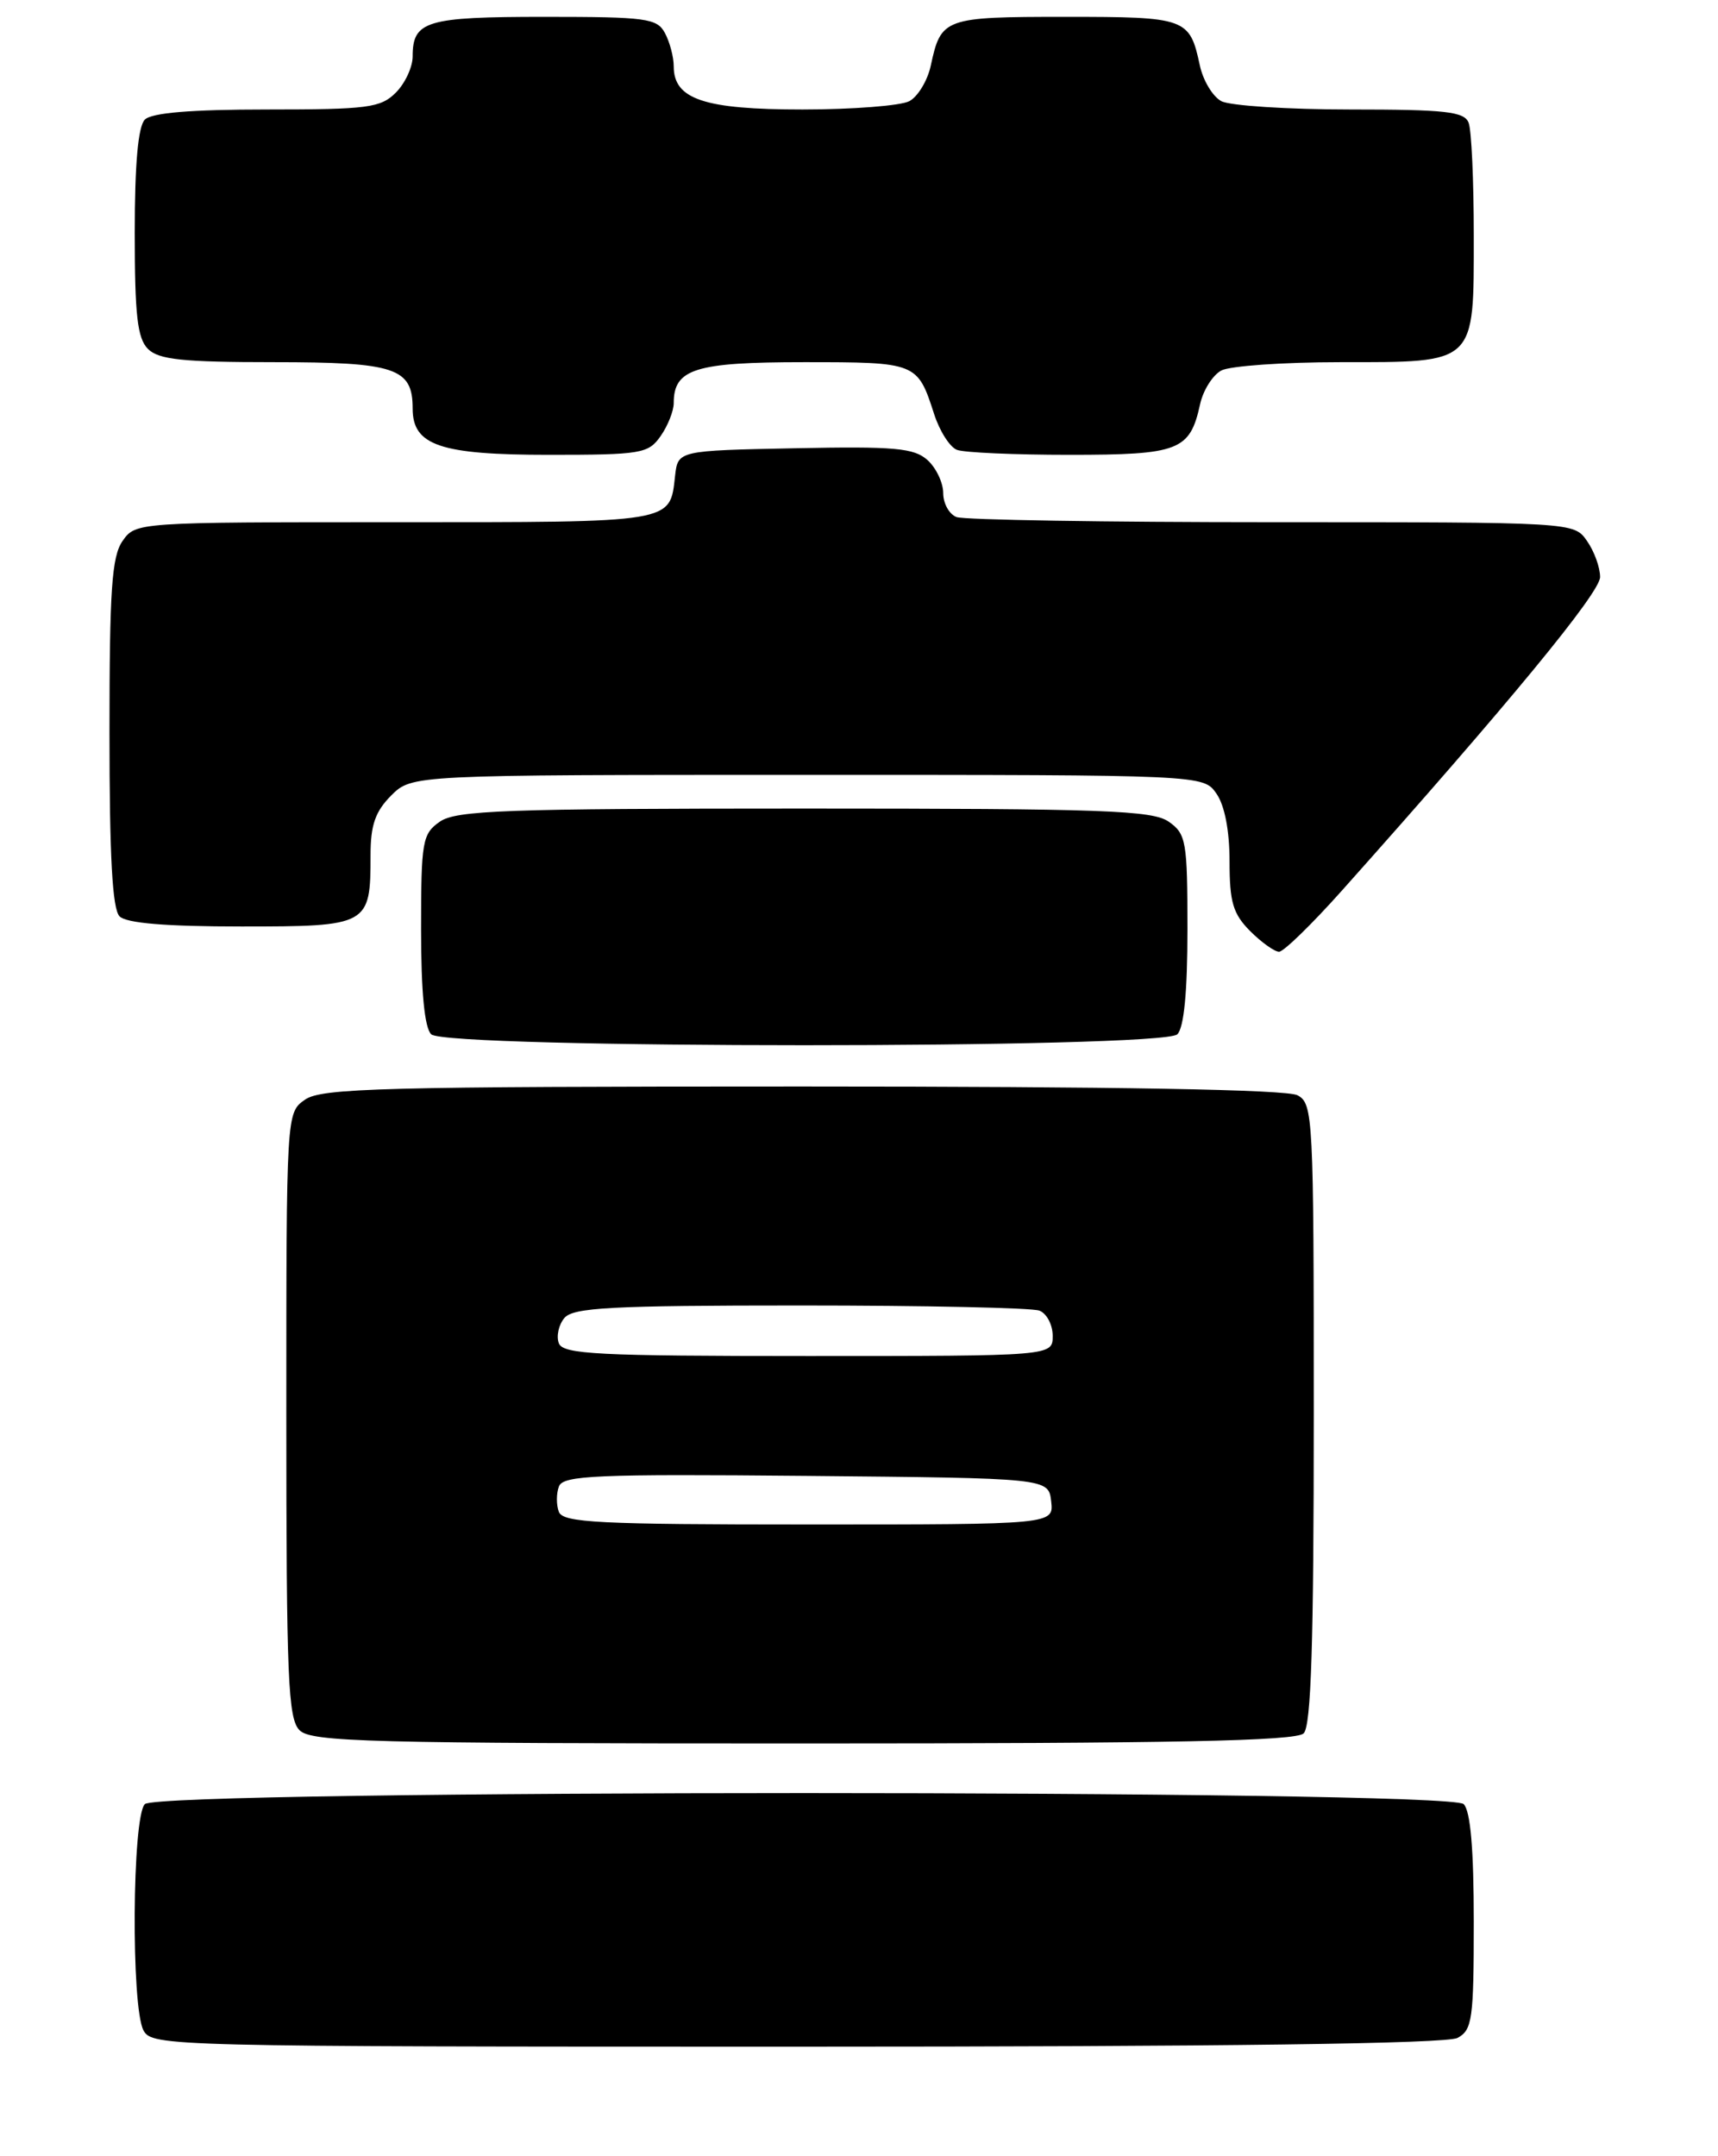 <?xml version="1.0" encoding="UTF-8" standalone="no"?>
<!DOCTYPE svg PUBLIC "-//W3C//DTD SVG 1.1//EN" "http://www.w3.org/Graphics/SVG/1.1/DTD/svg11.dtd" >
<svg xmlns="http://www.w3.org/2000/svg" xmlns:xlink="http://www.w3.org/1999/xlink" version="1.1" viewBox="0 0 204 256">
 <g >
 <path fill="currentColor"
d=" M 173.07 241.96 C 174.82 241.02 175.00 239.76 175.00 228.16 C 175.00 219.57 174.61 215.01 173.80 214.20 C 172.06 212.46 18.94 212.46 17.20 214.20 C 15.69 215.71 15.55 238.29 17.04 241.07 C 18.04 242.95 19.96 243.00 94.60 243.00 C 145.44 243.00 171.78 242.65 173.07 241.96 Z  M 154.80 205.80 C 155.69 204.91 156.00 195.10 156.00 167.84 C 156.00 132.51 155.92 131.03 154.07 130.04 C 152.80 129.36 132.56 129.00 95.29 129.00 C 45.46 129.00 38.17 129.19 36.22 130.56 C 34.00 132.11 34.00 132.11 34.00 167.99 C 34.00 199.26 34.20 204.06 35.57 205.43 C 36.96 206.82 43.77 207.00 95.37 207.00 C 139.33 207.00 153.89 206.71 154.80 205.80 Z  M 139.80 122.80 C 140.59 122.01 141.00 117.77 141.00 110.36 C 141.00 99.87 140.85 99.01 138.78 97.56 C 136.85 96.21 131.04 96.00 95.50 96.00 C 59.96 96.00 54.15 96.21 52.22 97.56 C 50.15 99.01 50.00 99.87 50.00 110.36 C 50.00 117.77 50.41 122.01 51.20 122.80 C 52.93 124.53 138.07 124.53 139.80 122.80 Z  M 159.33 105.75 C 179.15 83.55 190.00 70.37 190.00 68.51 C 190.00 67.37 189.30 65.44 188.44 64.22 C 186.89 62.00 186.89 62.00 151.03 62.00 C 131.30 62.00 114.45 61.73 113.58 61.39 C 112.71 61.06 112.00 59.78 112.00 58.55 C 112.00 57.32 111.16 55.55 110.14 54.63 C 108.55 53.19 106.26 52.98 94.39 53.22 C 80.50 53.50 80.50 53.50 80.16 56.50 C 79.53 62.12 80.23 62.00 46.93 62.00 C 16.22 62.00 16.11 62.01 14.56 64.22 C 13.27 66.06 13.00 70.02 13.00 87.02 C 13.00 101.69 13.34 107.94 14.20 108.80 C 15.01 109.61 19.68 110.00 28.66 110.00 C 43.80 110.00 44.00 109.89 44.00 101.52 C 44.00 97.96 44.56 96.35 46.45 94.45 C 48.91 92.00 48.91 92.00 95.90 92.00 C 142.89 92.00 142.89 92.00 144.44 94.22 C 145.42 95.62 146.00 98.62 146.00 102.27 C 146.00 107.12 146.41 108.50 148.45 110.55 C 149.80 111.90 151.35 113.00 151.88 113.00 C 152.42 113.00 155.77 109.74 159.33 105.75 Z  M 78.44 51.78 C 79.30 50.56 80.00 48.79 80.00 47.85 C 80.00 43.80 82.55 43.00 95.45 43.00 C 108.86 43.00 108.94 43.03 110.92 49.16 C 111.57 51.18 112.79 53.09 113.63 53.41 C 114.47 53.74 120.49 54.00 127.01 54.00 C 140.01 54.00 141.29 53.51 142.50 48.00 C 142.86 46.34 144.00 44.54 145.02 43.99 C 146.03 43.45 152.38 43.00 159.11 43.00 C 175.37 43.00 175.00 43.35 175.00 27.93 C 175.00 21.46 174.73 15.45 174.39 14.58 C 173.88 13.25 171.68 13.00 160.33 13.00 C 152.92 13.00 146.03 12.55 145.02 12.01 C 144.00 11.46 142.85 9.55 142.47 7.76 C 141.26 2.14 140.89 2.00 126.50 2.00 C 112.11 2.00 111.74 2.14 110.53 7.76 C 110.15 9.55 109.00 11.46 107.98 12.01 C 106.97 12.55 101.25 13.00 95.29 13.00 C 83.61 13.00 80.00 11.79 80.00 7.88 C 80.00 6.77 79.53 5.00 78.96 3.93 C 78.02 2.17 76.76 2.00 64.66 2.00 C 50.60 2.00 49.00 2.48 49.00 6.70 C 49.00 7.96 48.10 9.90 47.00 11.00 C 45.20 12.80 43.67 13.00 31.70 13.00 C 22.69 13.00 18.01 13.39 17.20 14.20 C 16.40 15.00 16.00 19.45 16.00 27.63 C 16.00 37.41 16.31 40.17 17.57 41.43 C 18.84 42.70 21.69 43.00 32.50 43.00 C 46.97 43.00 49.00 43.68 49.00 48.51 C 49.00 52.89 52.28 54.00 65.17 54.00 C 76.14 54.00 76.99 53.86 78.44 51.78 Z  M 66.36 179.50 C 66.05 178.68 66.05 177.32 66.37 176.48 C 66.87 175.17 70.77 175.00 95.72 175.23 C 124.50 175.50 124.50 175.50 124.82 178.25 C 125.13 181.00 125.13 181.00 96.04 181.00 C 71.09 181.00 66.86 180.79 66.36 179.50 Z  M 66.36 159.49 C 66.04 158.66 66.33 157.31 67.01 156.49 C 68.05 155.24 72.54 155.00 95.04 155.00 C 109.78 155.00 122.55 155.27 123.42 155.61 C 124.29 155.94 125.00 157.29 125.00 158.61 C 125.00 161.00 125.00 161.00 95.97 161.00 C 70.98 161.00 66.86 160.79 66.36 159.49 Z "/>
</g>
</svg>